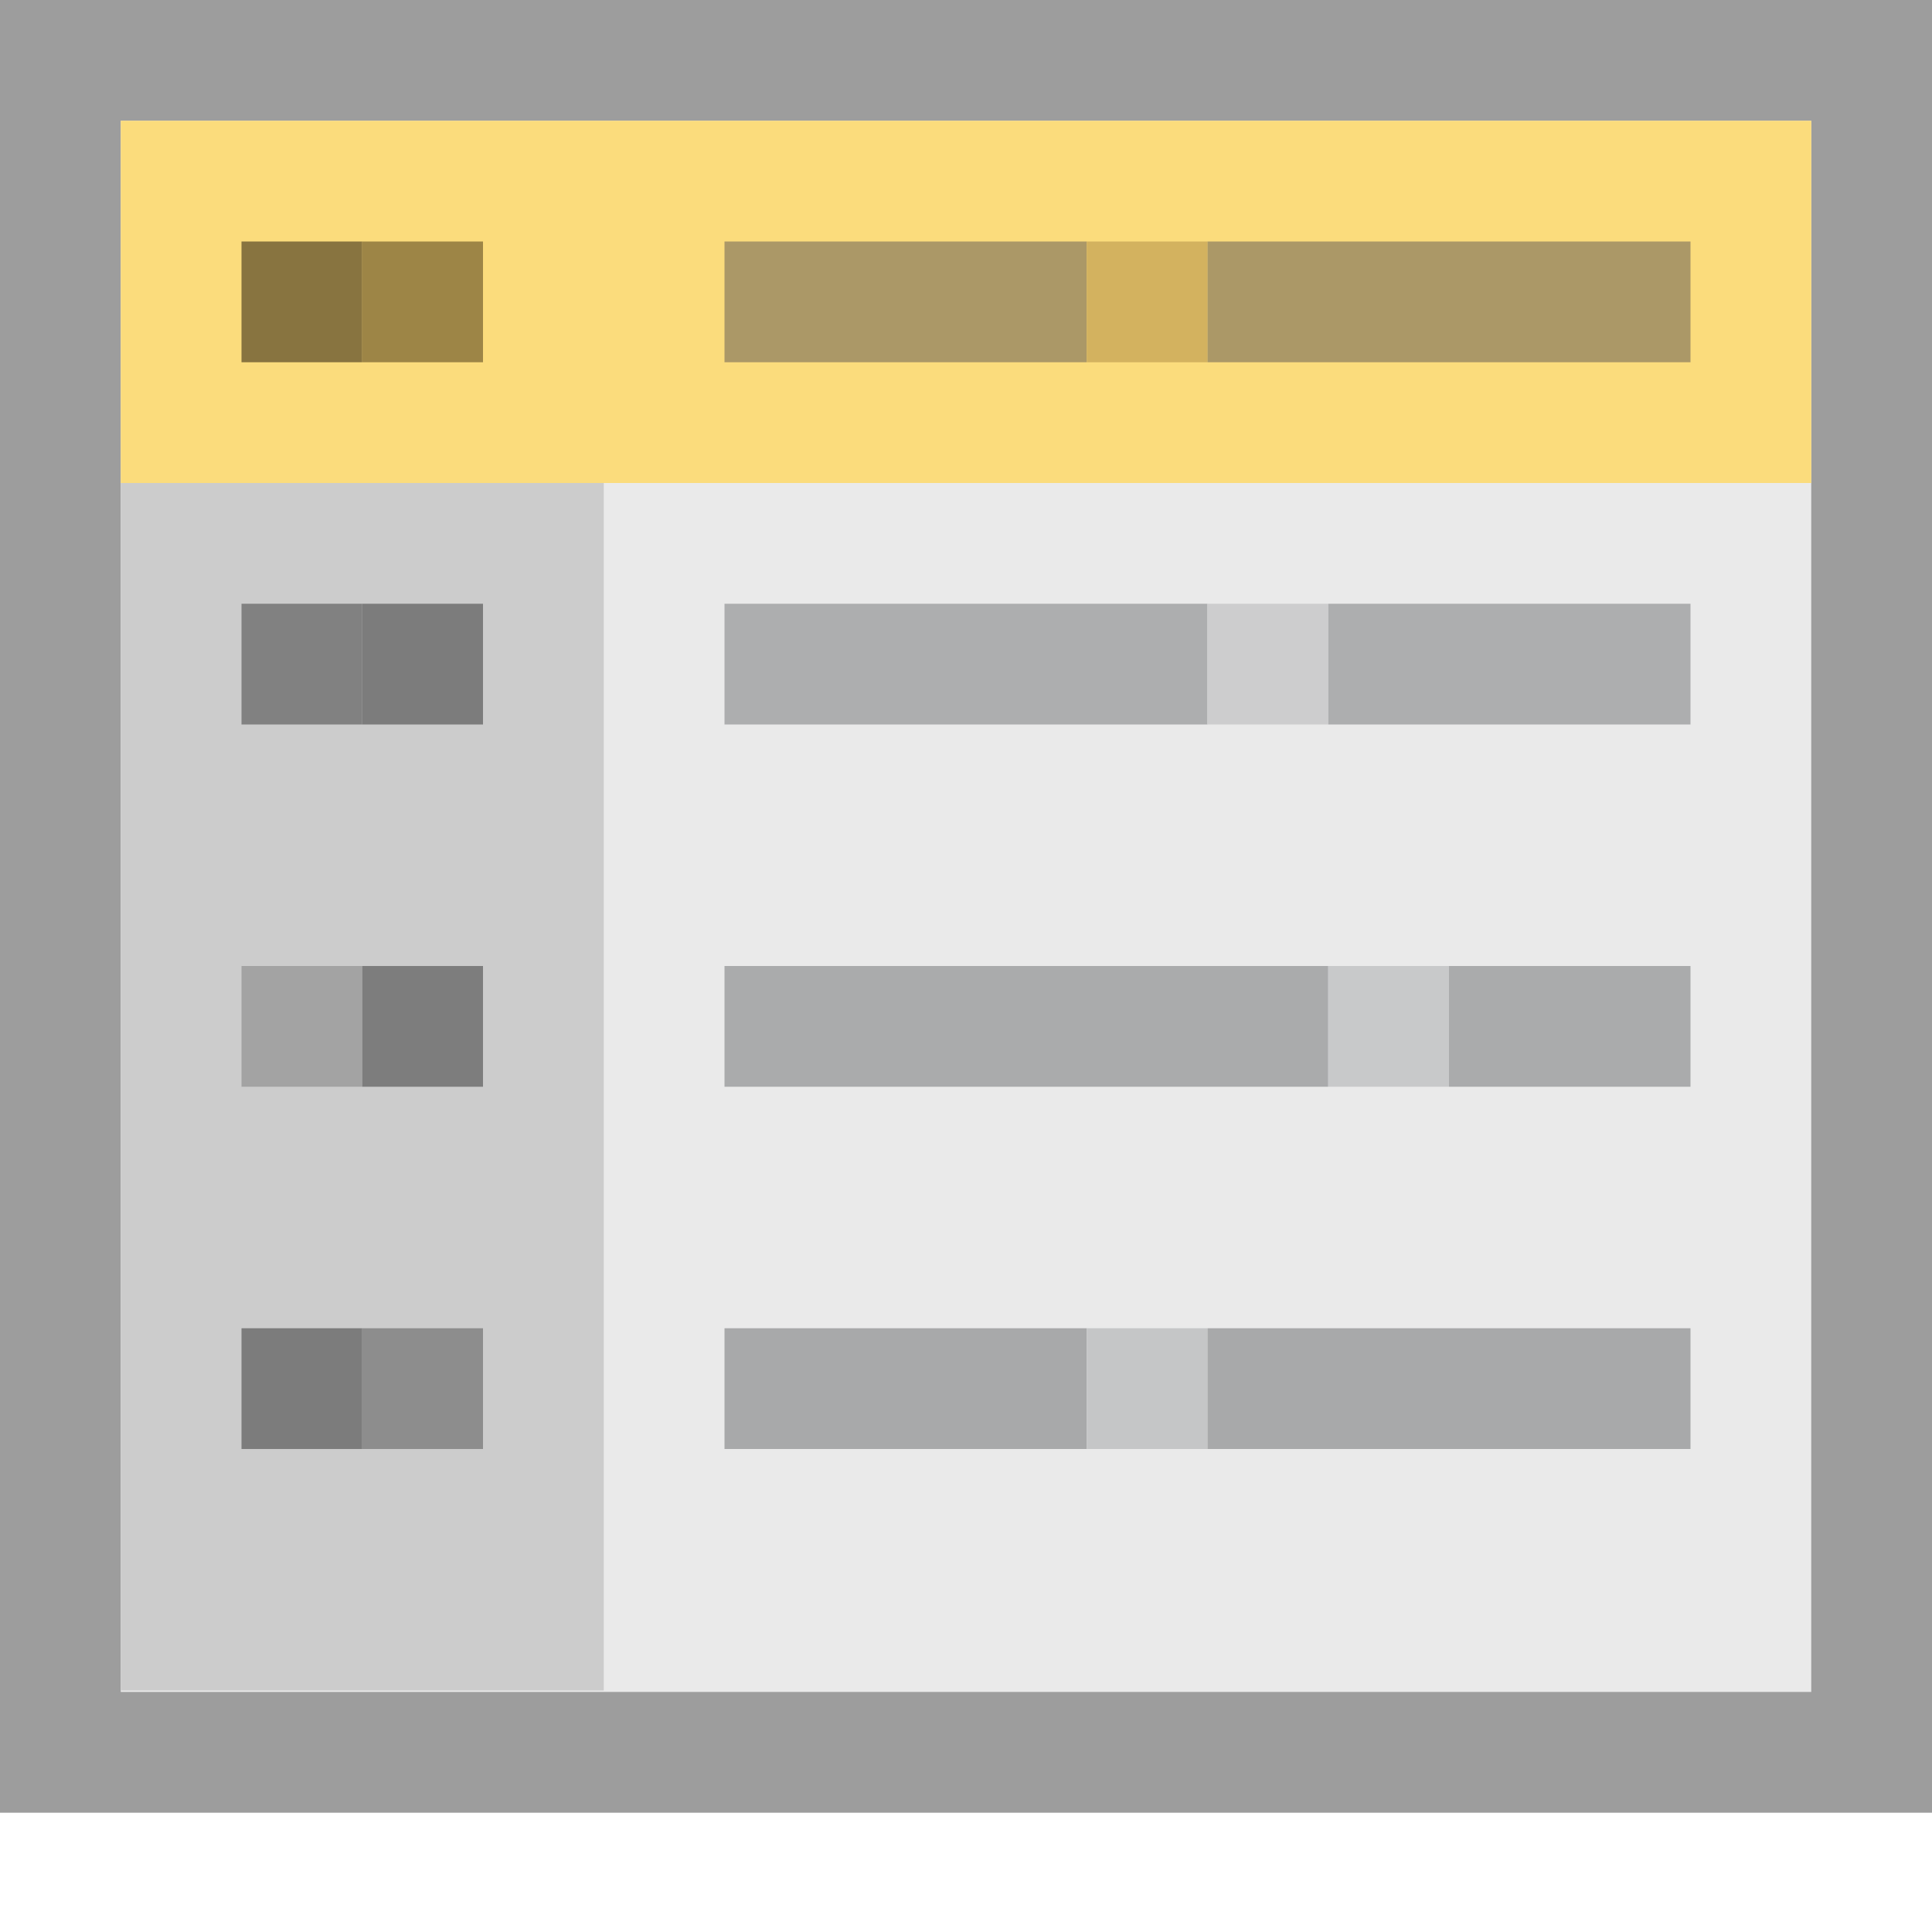 <?xml version="1.0" encoding="utf-8"?>
<!--

    Licensed to the Apache Software Foundation (ASF) under one
    or more contributor license agreements.  See the NOTICE file
    distributed with this work for additional information
    regarding copyright ownership.  The ASF licenses this file
    to you under the Apache License, Version 2.0 (the
    "License"); you may not use this file except in compliance
    with the License.  You may obtain a copy of the License at

      https://www.apache.org/licenses/LICENSE-2.0

    Unless required by applicable law or agreed to in writing,
    software distributed under the License is distributed on an
    "AS IS" BASIS, WITHOUT WARRANTIES OR CONDITIONS OF ANY
    KIND, either express or implied.  See the License for the
    specific language governing permissions and limitations
    under the License.

-->
<!-- Generator: Adobe Illustrator 24.2.3, SVG Export Plug-In . SVG Version: 6.00 Build 0)  -->
<svg version="1.1" id="Vector_Icons" xmlns="http://www.w3.org/2000/svg" xmlns:xlink="http://www.w3.org/1999/xlink" x="0px"
	 y="0px" width="16px" height="16px" viewBox="0 0 16 16" style="enable-background:new 0 0 16 16;" xml:space="preserve">
<style type="text/css">
	.st0{fill:#FFC36D;stroke:#000000;stroke-miterlimit:10;}
	.st1{fill:#94E0EF;}
	.st2{opacity:0.33;}
	.st3{fill:#E9F7FF;}
	.st4{fill:#62707C;}
	.st5{fill:#7A8896;}
	.st6{fill:#E8513D;}
	.st7{fill:#EAEAEA;}
	.st8{fill:#5D5D5D;}
	.st9{fill:#4A4A4A;}
	.st10{fill:#383838;}
	.st11{fill:#6B6B6B;}
	.st12{fill:#FFC36D;}
	.st13{fill:#FBDC7C;}
	.st14{fill:#ADAEAF;}
	.st15{fill:#CDCDCE;}
	.st16{fill:#AAABAC;}
	.st17{fill:#C8C9CA;}
	.st18{fill:#A8A9AA;}
	.st19{fill:#C5C6C7;}
	.st20{fill:#887440;}
	.st21{fill:#9D8546;}
	.st22{fill:#AB9867;}
	.st23{fill:#D3B25F;}
	.st24{fill:#CCCCCC;}
	.st25{fill:#818181;}
	.st26{fill:#7C7C7C;}
	.st27{fill:#A3A3A3;}
	.st28{fill:#7D7D7D;}
	.st29{fill:#8D8D8D;}
	.st30{fill:#9CFF73;}
	.st31{fill:#9CFF73;stroke:#000000;stroke-miterlimit:10;}
	.st32{fill:none;}
</style>
<g>
	<rect class="st7" width="16" height="15.012"/>
	<g class="st2">
		<path d="M15,1v13.012H1V1H15 M16,0H0v15.012h16V0L16,0z"/>
	</g>
</g>
<rect x="1" y="1" class="st13" width="14" height="3"/>
<g>
	<rect x="6" y="5" class="st14" width="4" height="1"/>
	<rect x="10" y="5" class="st15" width="1" height="1"/>
	<rect x="11" y="5" class="st14" width="3" height="1"/>
</g>
<g>
	<rect x="6" y="8" class="st16" width="5" height="1"/>
	<rect x="11" y="8" class="st17" width="1" height="1"/>
	<rect x="12" y="8" class="st16" width="2" height="1"/>
</g>
<g>
	<rect x="6" y="11" class="st18" width="3" height="1"/>
	<rect x="9" y="11" class="st19" width="1" height="1"/>
	<rect x="10" y="11" class="st18" width="4" height="1"/>
</g>
<g>
	<rect x="2" y="2" class="st20" width="1" height="1"/>
	<rect x="3" y="2" class="st21" width="1" height="1"/>
</g>
<g>
	<rect x="6" y="2" class="st22" width="3" height="1"/>
	<rect x="9" y="2" class="st23" width="1" height="1"/>
	<rect x="10" y="2" class="st22" width="4" height="1"/>
</g>
<rect x="1" y="4" class="st24" width="4" height="10"/>
<g>
	<rect x="2" y="5" class="st25" width="1" height="1"/>
	<rect x="3" y="5" class="st26" width="1" height="1"/>
</g>
<g>
	<rect x="2" y="8" class="st27" width="1" height="1"/>
	<rect x="3" y="8" class="st28" width="1" height="1"/>
</g>
<g>
	<rect x="2" y="11" class="st26" width="1" height="1"/>
	<rect x="3" y="11" class="st29" width="1" height="1"/>
</g>
</svg>
